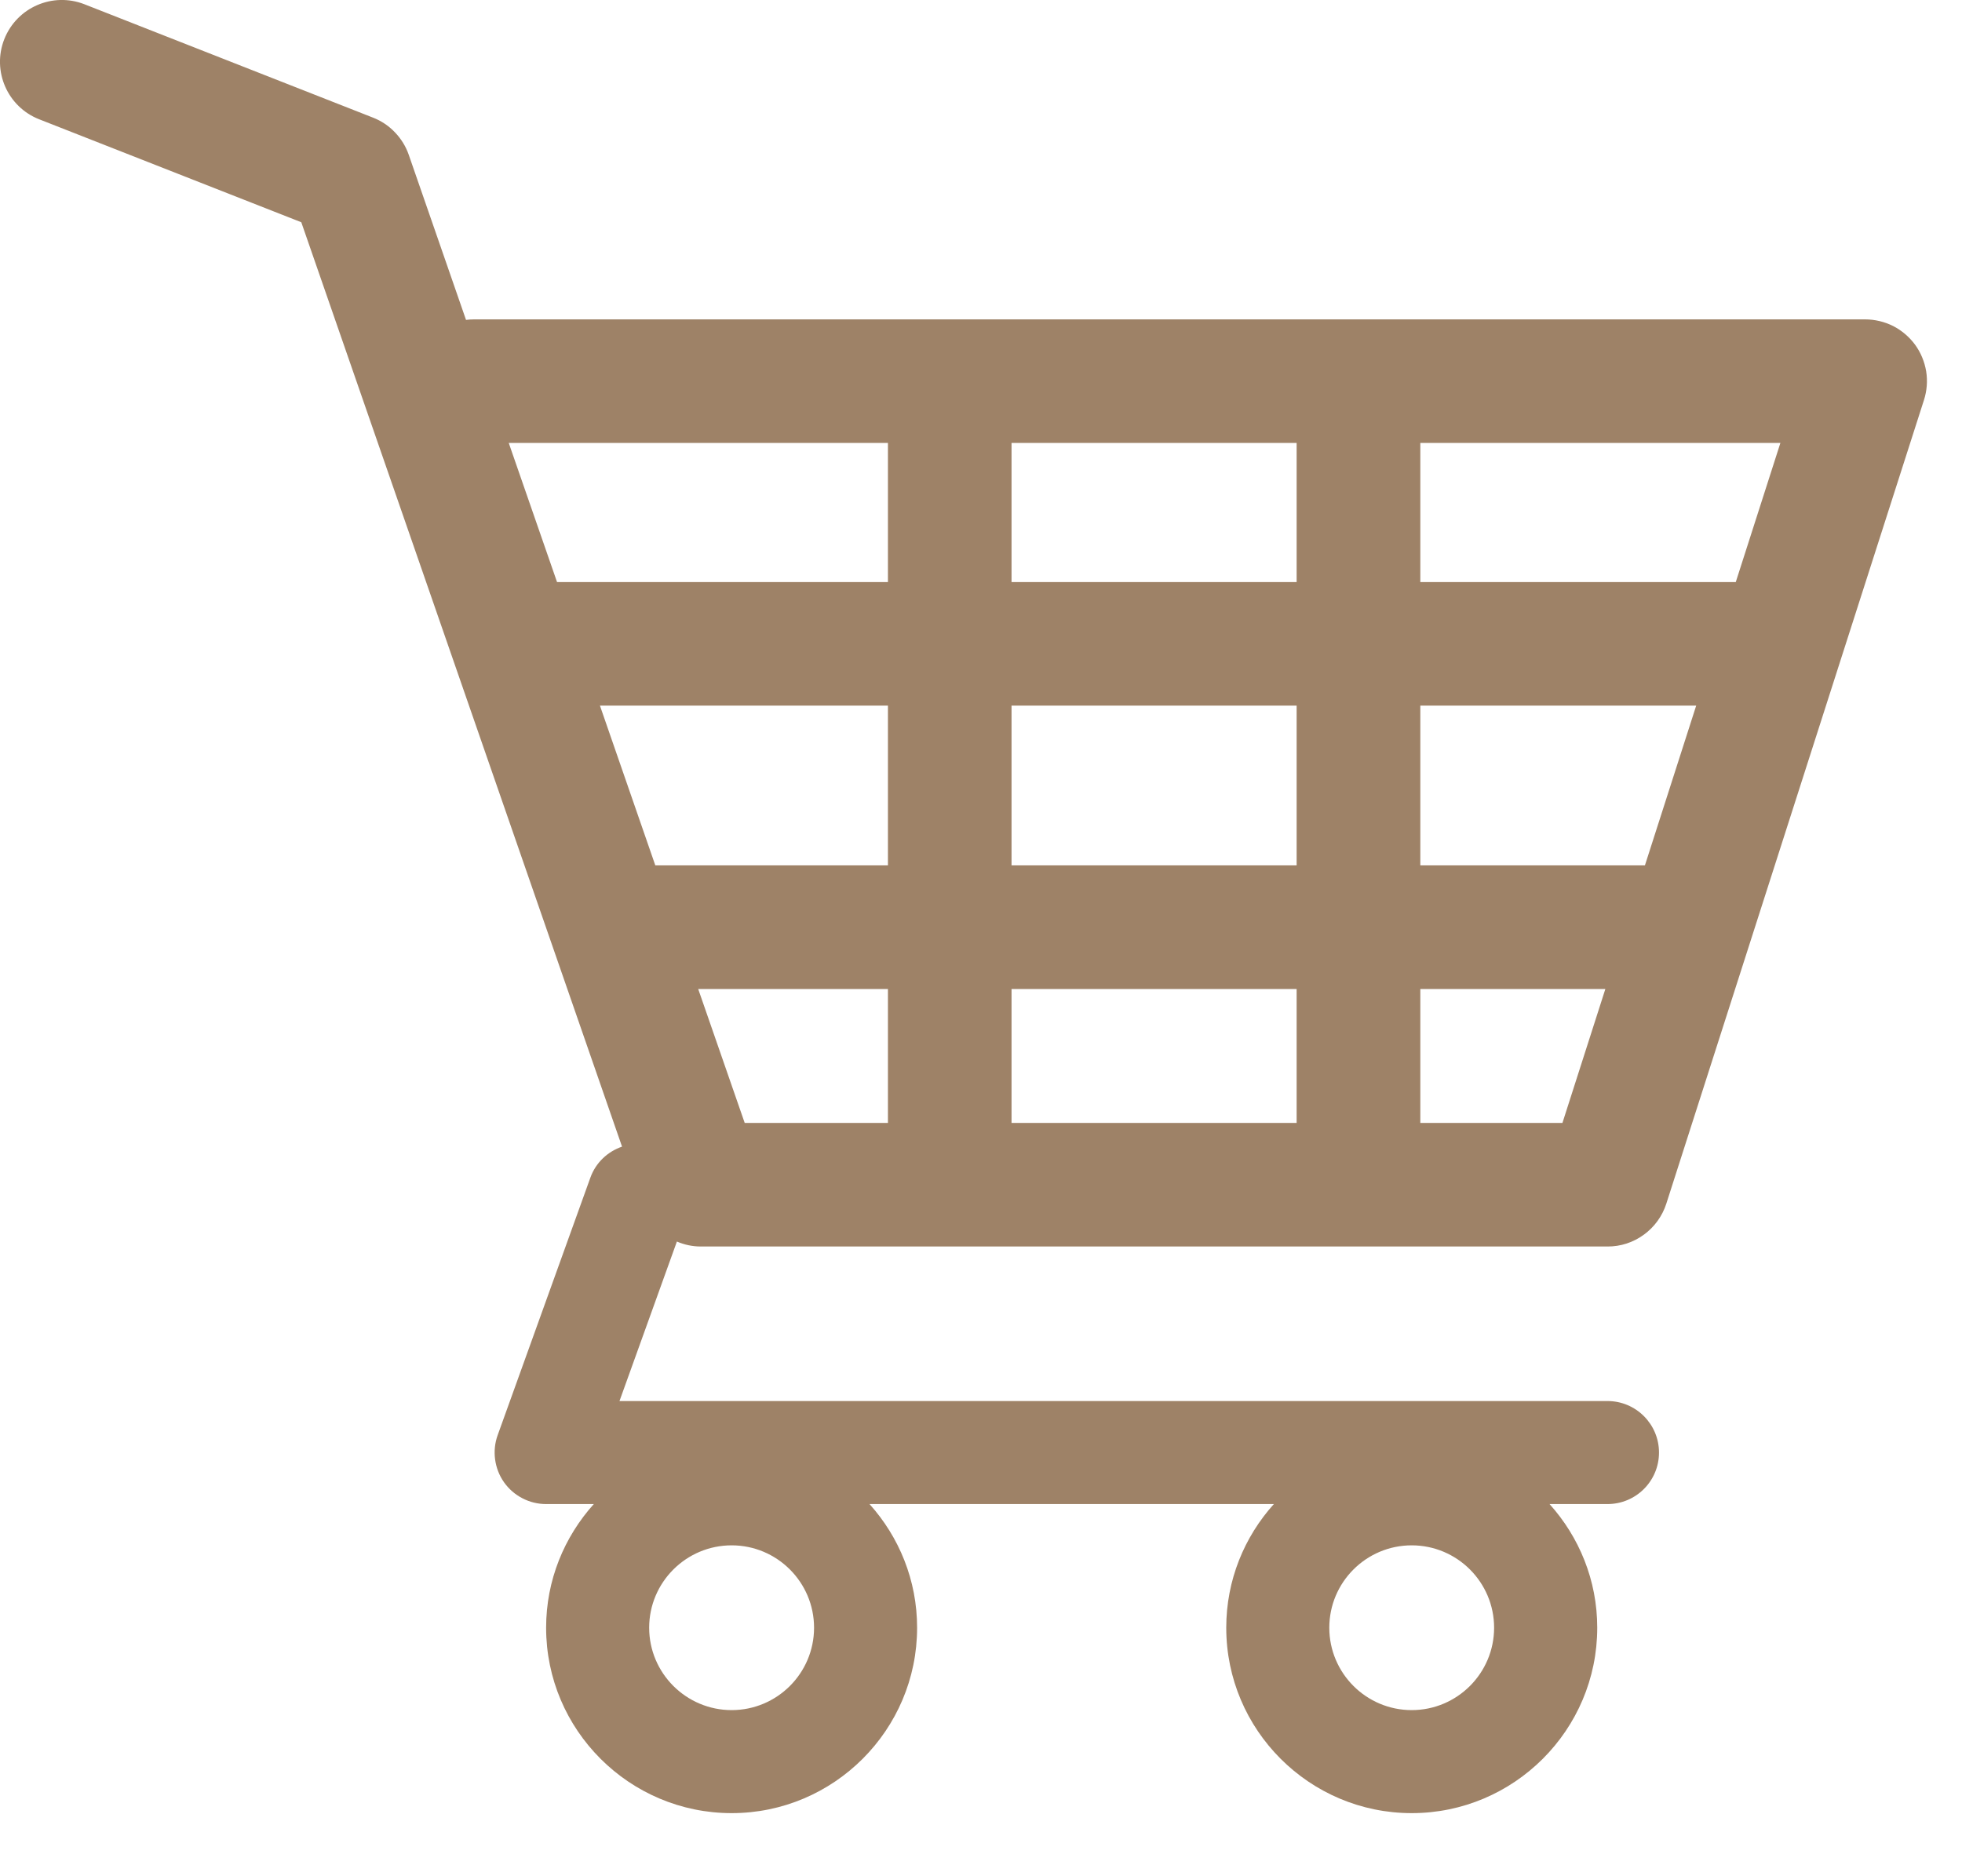<svg width="23" height="22" viewBox="0 0 23 22" fill="none" xmlns="http://www.w3.org/2000/svg">
<path d="M22.45 4.042C22.382 3.95 22.294 3.875 22.193 3.823C22.091 3.772 21.978 3.745 21.864 3.745H5.557C5.525 3.745 5.494 3.747 5.463 3.751L4.792 1.816C4.758 1.717 4.702 1.627 4.63 1.552C4.558 1.476 4.47 1.417 4.372 1.379L0.99 0.05C0.617 -0.096 0.197 0.087 0.05 0.46C-0.096 0.832 0.087 1.253 0.46 1.399L3.532 2.606L7.292 13.445C7.126 13.502 6.985 13.63 6.921 13.808L5.834 16.828C5.801 16.919 5.791 17.017 5.804 17.113C5.817 17.209 5.852 17.3 5.908 17.38C5.964 17.459 6.038 17.524 6.124 17.568C6.21 17.613 6.305 17.636 6.402 17.636H6.961C6.615 18.021 6.402 18.528 6.402 19.086C6.402 20.285 7.378 21.26 8.577 21.26C9.775 21.26 10.751 20.285 10.751 19.086C10.751 18.528 10.539 18.021 10.193 17.636H14.933C14.587 18.021 14.375 18.528 14.375 19.086C14.375 20.285 15.35 21.26 16.549 21.26C17.748 21.26 18.724 20.285 18.724 19.086C18.724 18.528 18.511 18.021 18.165 17.636H18.844C19.178 17.636 19.448 17.366 19.448 17.032C19.448 16.699 19.178 16.428 18.844 16.428H7.262L7.935 14.558C8.022 14.595 8.116 14.616 8.214 14.616H18.844C18.998 14.617 19.147 14.568 19.271 14.477C19.395 14.387 19.487 14.259 19.534 14.113L22.554 4.691C22.589 4.582 22.598 4.467 22.58 4.354C22.561 4.241 22.517 4.134 22.45 4.042ZM8.577 20.052C8.044 20.052 7.61 19.619 7.61 19.086C7.61 18.553 8.044 18.12 8.577 18.12C9.11 18.12 9.543 18.553 9.543 19.086C9.543 19.619 9.11 20.052 8.577 20.052ZM16.549 20.052C16.016 20.052 15.583 19.619 15.583 19.086C15.583 18.553 16.016 18.12 16.549 18.12C17.082 18.12 17.515 18.553 17.515 19.086C17.515 19.619 17.082 20.052 16.549 20.052ZM20.348 6.825H16.65V5.194H20.871L20.348 6.825ZM19.283 10.147H16.65V8.274H19.884L19.283 10.147ZM11.858 10.147V8.274H15.2V10.147H11.858ZM15.2 11.597V13.167H11.858V11.597H15.2ZM7.033 8.274H10.409V10.147H7.682L7.033 8.274ZM11.858 6.825V5.194H15.2V6.825H11.858ZM10.409 5.194V6.825H6.53L5.964 5.194H10.409ZM8.185 11.597H10.409V13.167H8.73L8.185 11.597ZM16.65 13.167V11.597H18.819L18.316 13.167H16.65Z" fill="#9E8267"/>
</svg>
